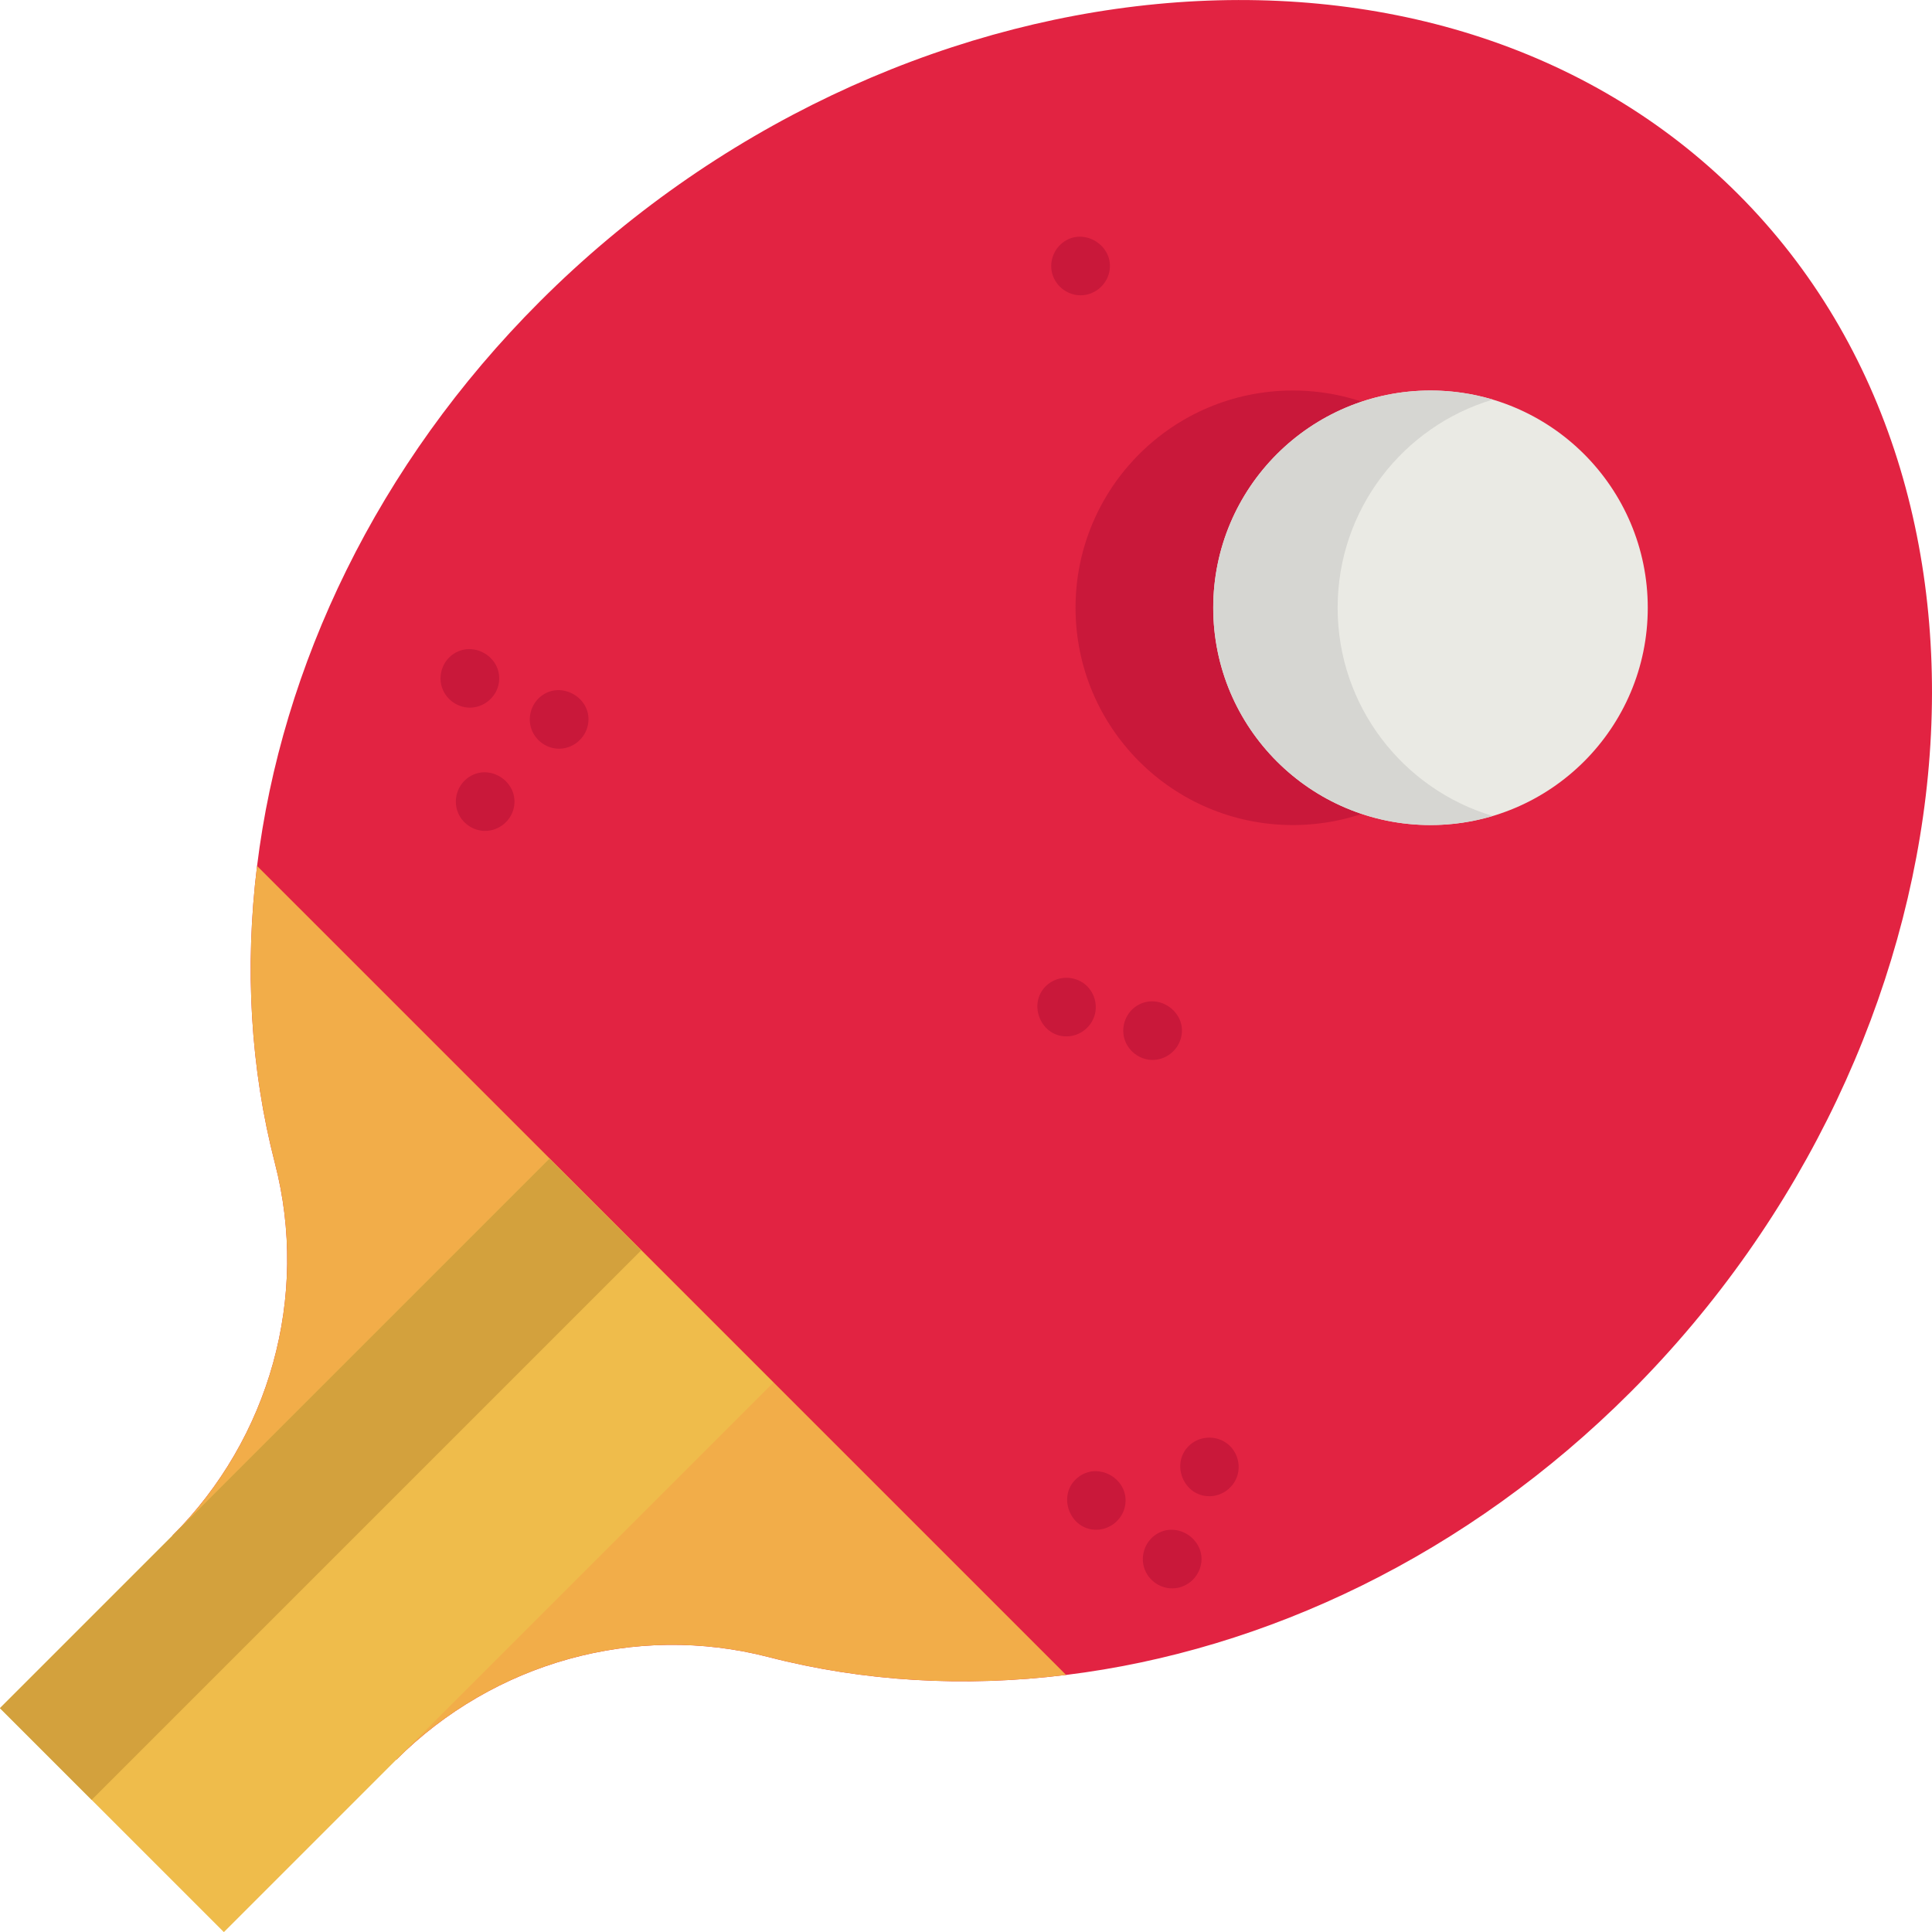 <?xml version="1.0" encoding="iso-8859-1"?>
<!-- Generator: Adobe Illustrator 19.0.0, SVG Export Plug-In . SVG Version: 6.00 Build 0)  -->
<svg version="1.1" id="Capa_1" xmlns="http://www.w3.org/2000/svg" xmlns:xlink="http://www.w3.org/1999/xlink" x="0px" y="0px"
	 viewBox="0 0 512.002 512.002" style="enable-background:new 0 0 512.002 512.002;" xml:space="preserve">
<path style="fill:#E22342;" d="M432.077,368.951c-43.179,43.189-96.67,68.43-149.549,74.925c-26.912,3.32-53.678,1.774-78.836-4.731
	c-35.336-9.14-72.86,1.39-98.662,27.202h-0.01l-59.353-59.363c25.801-25.801,36.342-63.337,27.202-98.672
	c-6.515-25.158-8.051-51.914-4.741-78.826v-0.01c6.494-52.889,31.736-106.37,74.925-149.559
	c92.437-92.437,237.722-108.31,317.544-28.499C540.408,131.228,524.524,276.513,432.077,368.951z"/>
<path style="fill:#F2AD49;" d="M282.528,443.875c-26.912,3.32-53.678,1.774-78.836-4.731c-35.336-9.14-72.86,1.39-98.662,27.202
	h-0.01l-59.353-59.363c25.801-25.801,36.342-63.337,27.202-98.672c-6.515-25.158-8.051-51.914-4.741-78.826L282.528,443.875z"/>
<rect x="60.526" y="306.515" transform="matrix(-0.707 -0.707 0.707 -0.707 -114.584 771.532)" style="fill:#EFBC4B;" width="83.943" height="205.964"/>
<rect x="67.787" y="288.997" transform="matrix(-0.707 -0.707 0.707 -0.707 -132.105 729.237)" style="fill:#D3A13D;" width="34.381" height="205.964"/>
<circle style="fill:#C9183A;" cx="342.61" cy="161.07" r="57.579"/>
<circle style="fill:#EAEAE4;" cx="379.097" cy="161.07" r="57.579"/>
<path style="fill:#D6D6D2;" d="M354.488,161.067c0-26.069,17.331-48.08,41.096-55.169c-5.223-1.558-10.752-2.407-16.481-2.407
	c-31.798,0-57.576,25.778-57.576,57.576s25.778,57.576,57.576,57.576c5.729,0,11.258-0.849,16.481-2.407
	C371.818,209.146,354.488,187.136,354.488,161.067z"/>
<g>
	<path style="fill:#C9183A;" d="M128.563,220.201c-3.248,0-6.225-2.111-7.317-5.163c-1.188-3.317,0.067-7.135,3.001-9.091
		c5.71-3.807,13.414,1.45,11.908,8.174C135.37,217.633,132.159,220.201,128.563,220.201z"/>
	<path style="fill:#C9183A;" d="M290.51,405.397c-7.062,0-10.434-9.111-5.052-13.695c5.441-4.635,13.917,0.232,12.719,7.249
		C297.548,402.633,294.243,405.397,290.51,405.397z"/>
	<path style="fill:#C9183A;" d="M286.36,78.257c-3.402,0-6.481-2.312-7.453-5.562c-0.908-3.03,0.17-6.368,2.641-8.329
		c5.579-4.427,13.893,0.773,12.424,7.706C293.22,75.631,290.004,78.257,286.36,78.257z"/>
	<path style="fill:#C9183A;" d="M305.449,280.893c-3.465,0-6.568-2.389-7.5-5.711c-0.929-3.314,0.53-6.993,3.497-8.746
		c5.964-3.521,13.496,2.216,11.439,8.928C311.896,278.595,308.842,280.893,305.449,280.893z"/>
	<path style="fill:#C9183A;" d="M282.625,274.657c-7.137,0-10.473-9.269-4.941-13.789c2.629-2.149,6.429-2.327,9.256-0.455
		c2.648,1.754,3.97,5.078,3.269,8.174C289.417,272.091,286.227,274.657,282.625,274.657z"/>
	<path style="fill:#C9183A;" d="M148.161,198.415c-3.181,0-6.1-2.02-7.249-4.981c-1.201-3.101-0.244-6.7,2.319-8.812
		c5.5-4.534,13.997,0.514,12.566,7.527C155.063,195.745,151.838,198.415,148.161,198.415z"/>
	<path style="fill:#C9183A;" d="M320.492,396.517c-6.864,0-10.343-8.665-5.363-13.409c2.649-2.523,6.805-2.824,9.806-0.748
		c2.687,1.859,3.915,5.309,3.049,8.456C327.07,394.144,323.947,396.517,320.492,396.517z"/>
	<path style="fill:#C9183A;" d="M310.637,420.938c-3.392,0-6.462-2.288-7.448-5.528c-0.951-3.129,0.226-6.629,2.871-8.55
		c5.831-4.232,14.004,1.418,12.066,8.366C317.197,418.554,314.102,420.938,310.637,420.938z"/>
	<path style="fill:#C9183A;" d="M124.517,187.532c-3.522,0-6.689-2.466-7.543-5.884c-0.746-2.986,0.38-6.248,2.852-8.095
		c5.537-4.138,13.524,0.71,12.358,7.533C131.554,184.773,128.247,187.532,124.517,187.532z"/>
</g>
<g>
</g>
<g>
</g>
<g>
</g>
<g>
</g>
<g>
</g>
<g>
</g>
<g>
</g>
<g>
</g>
<g>
</g>
<g>
</g>
<g>
</g>
<g>
</g>
<g>
</g>
<g>
</g>
<g>
</g>
</svg>
